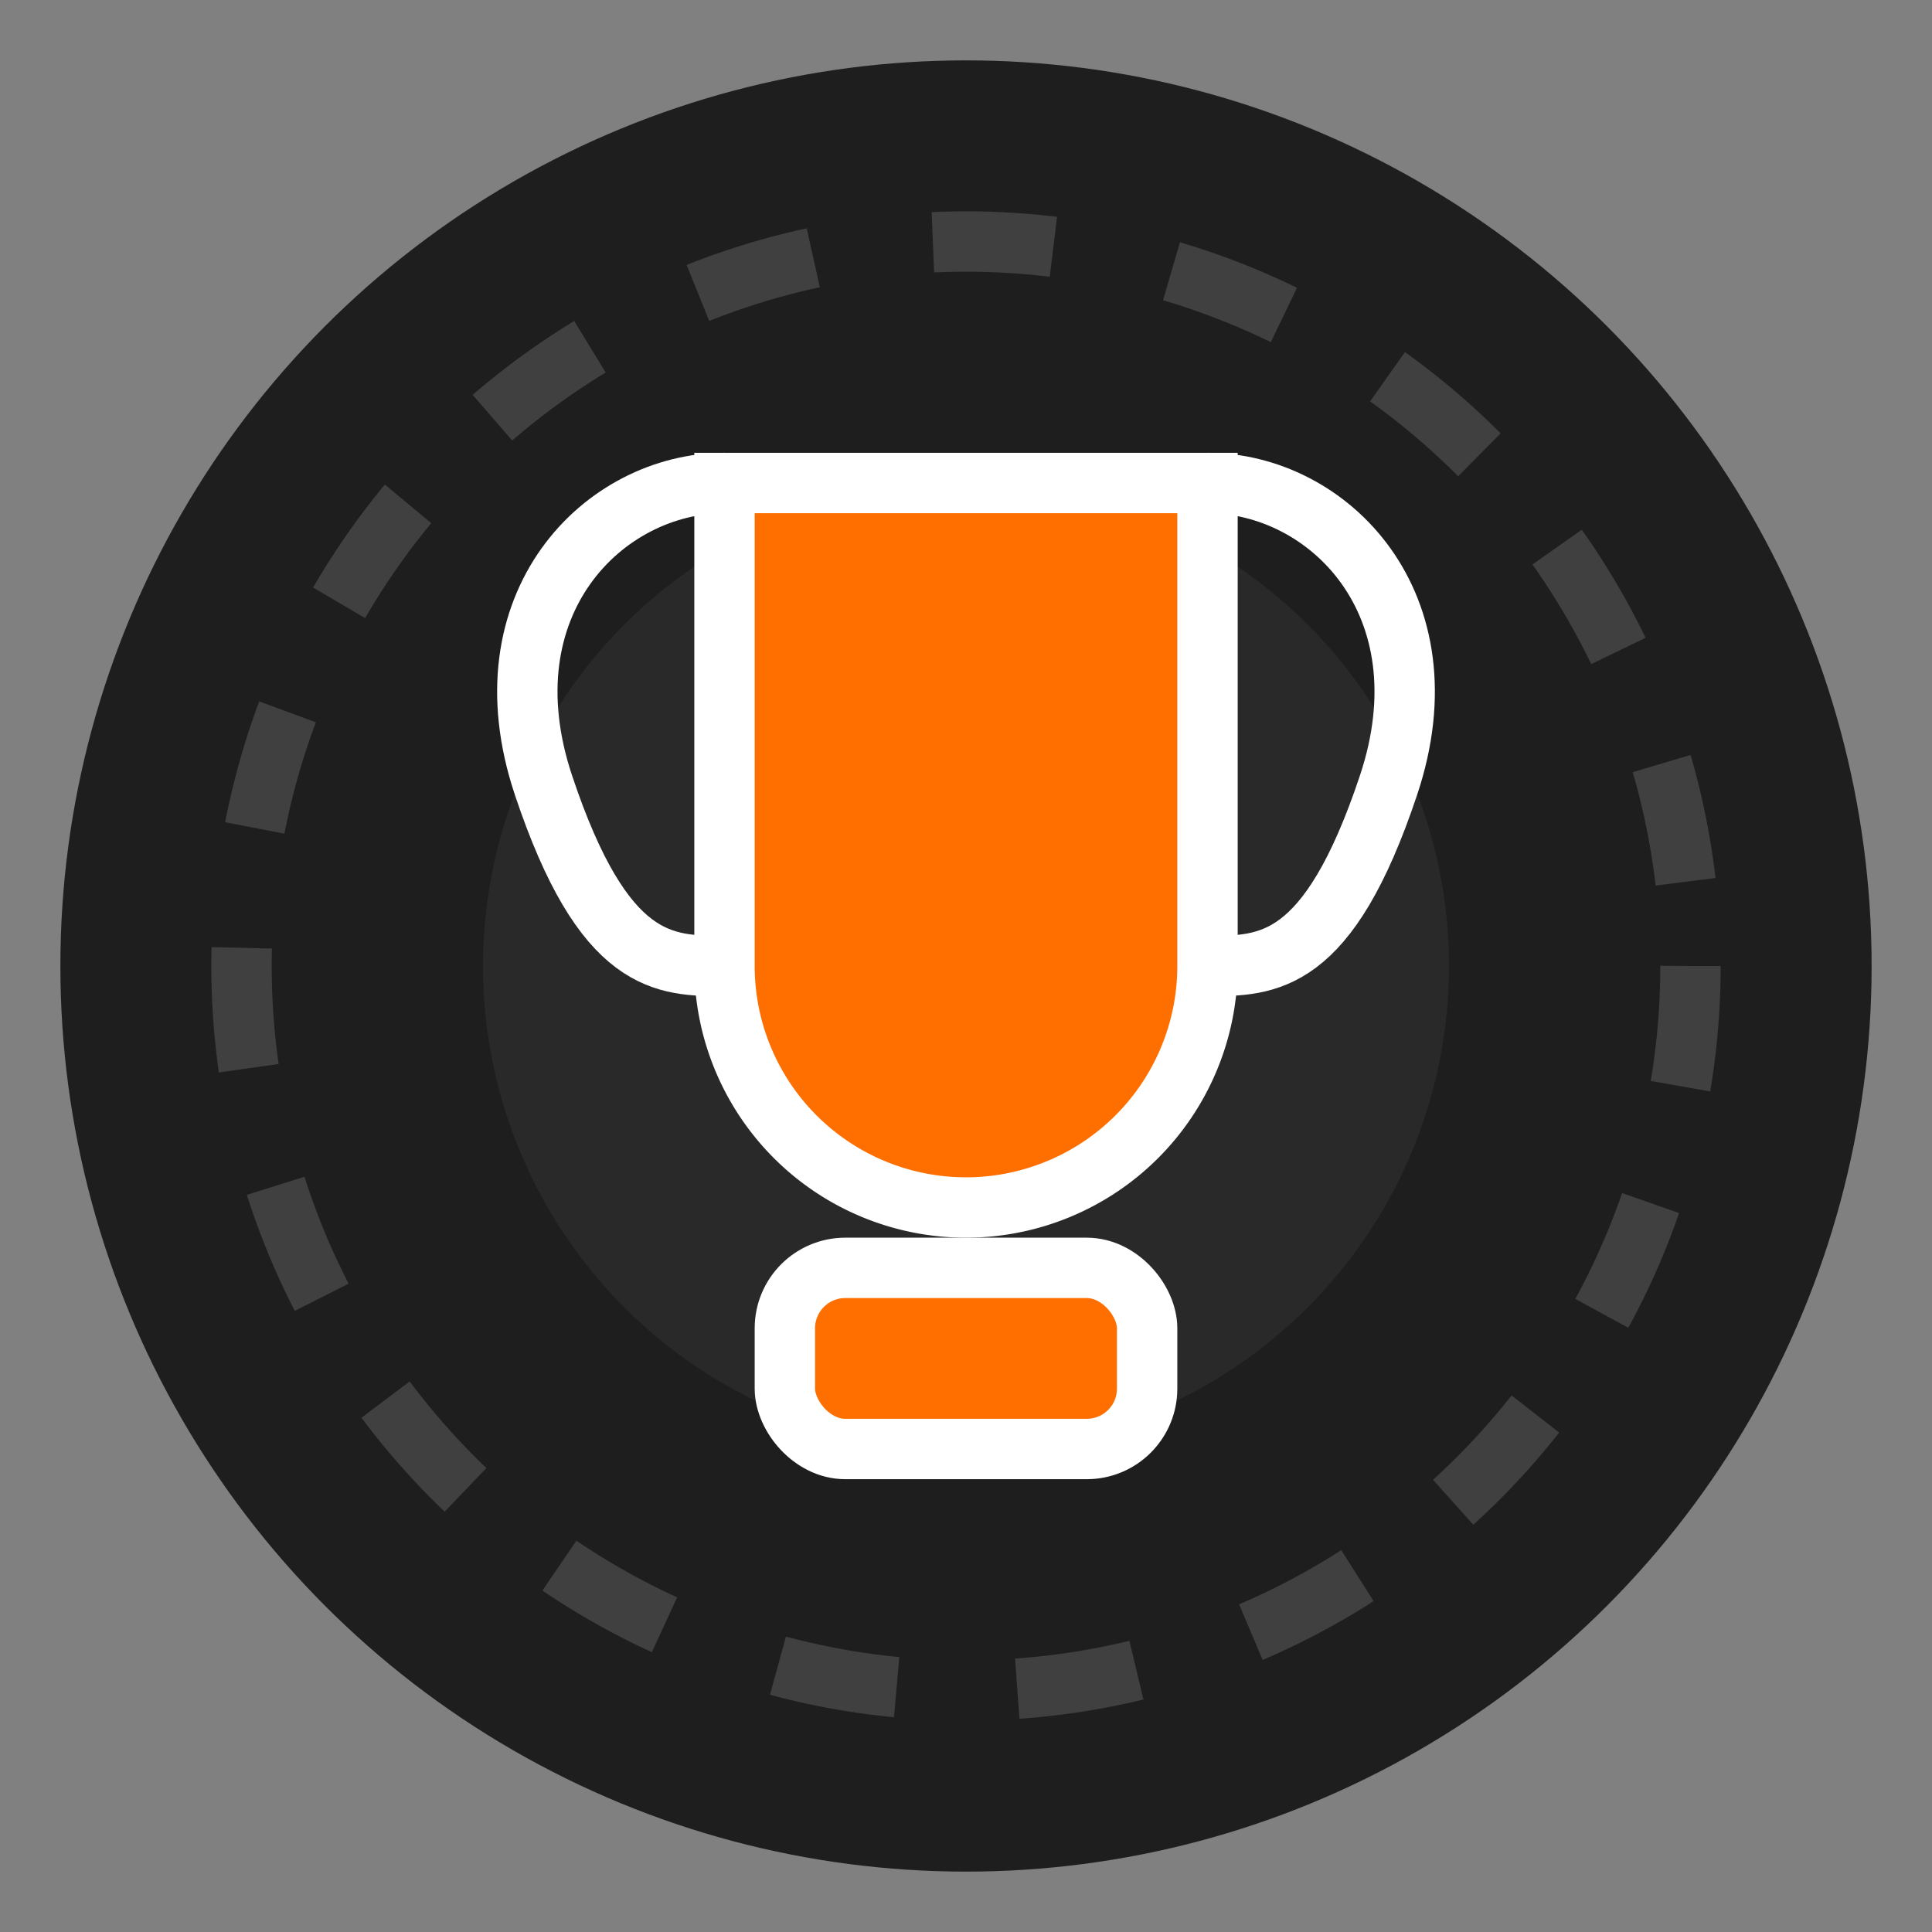 <svg xmlns="http://www.w3.org/2000/svg" width="64" height="64" viewBox="0 0 64 64" fill="none">
  <rect x="0" y="0" width="64" height="64" fill="#808080" stroke="none"/>
  <!-- Background circle -->
  <circle cx="32" cy="32" r="30" fill="#1E1E1E" />

  <!-- Dashed ring -->
  <circle cx="32" cy="32" r="24" stroke="white" stroke-opacity="0.15" stroke-dasharray="4 4" stroke-width="2" />

  <!-- Inner circle -->
  <circle cx="32" cy="32" r="16" fill="white" opacity="0.05" />

  <!-- Trophy cup -->
  <path d="M24 16h16v16a8 8 0 0 1-16 0V16z" fill="#FF6F00" stroke="white" stroke-width="2"/>

  <!-- Left handle -->
  <path
    d="M24 16c-4 0-8 4-6 10s4 6 6 6"
    fill="none"
    stroke="white"
    stroke-width="2"
  />

  <!-- Right handle -->
  <path
    d="M40 16c4 0 8 4 6 10s-4 6-6 6"
    fill="none"
    stroke="white"
    stroke-width="2"
  />

  <!-- Base -->
  <rect x="26" y="42" width="12" height="6" rx="2" ry="2" fill="#FF6F00" stroke="white" stroke-width="2"/>
</svg>